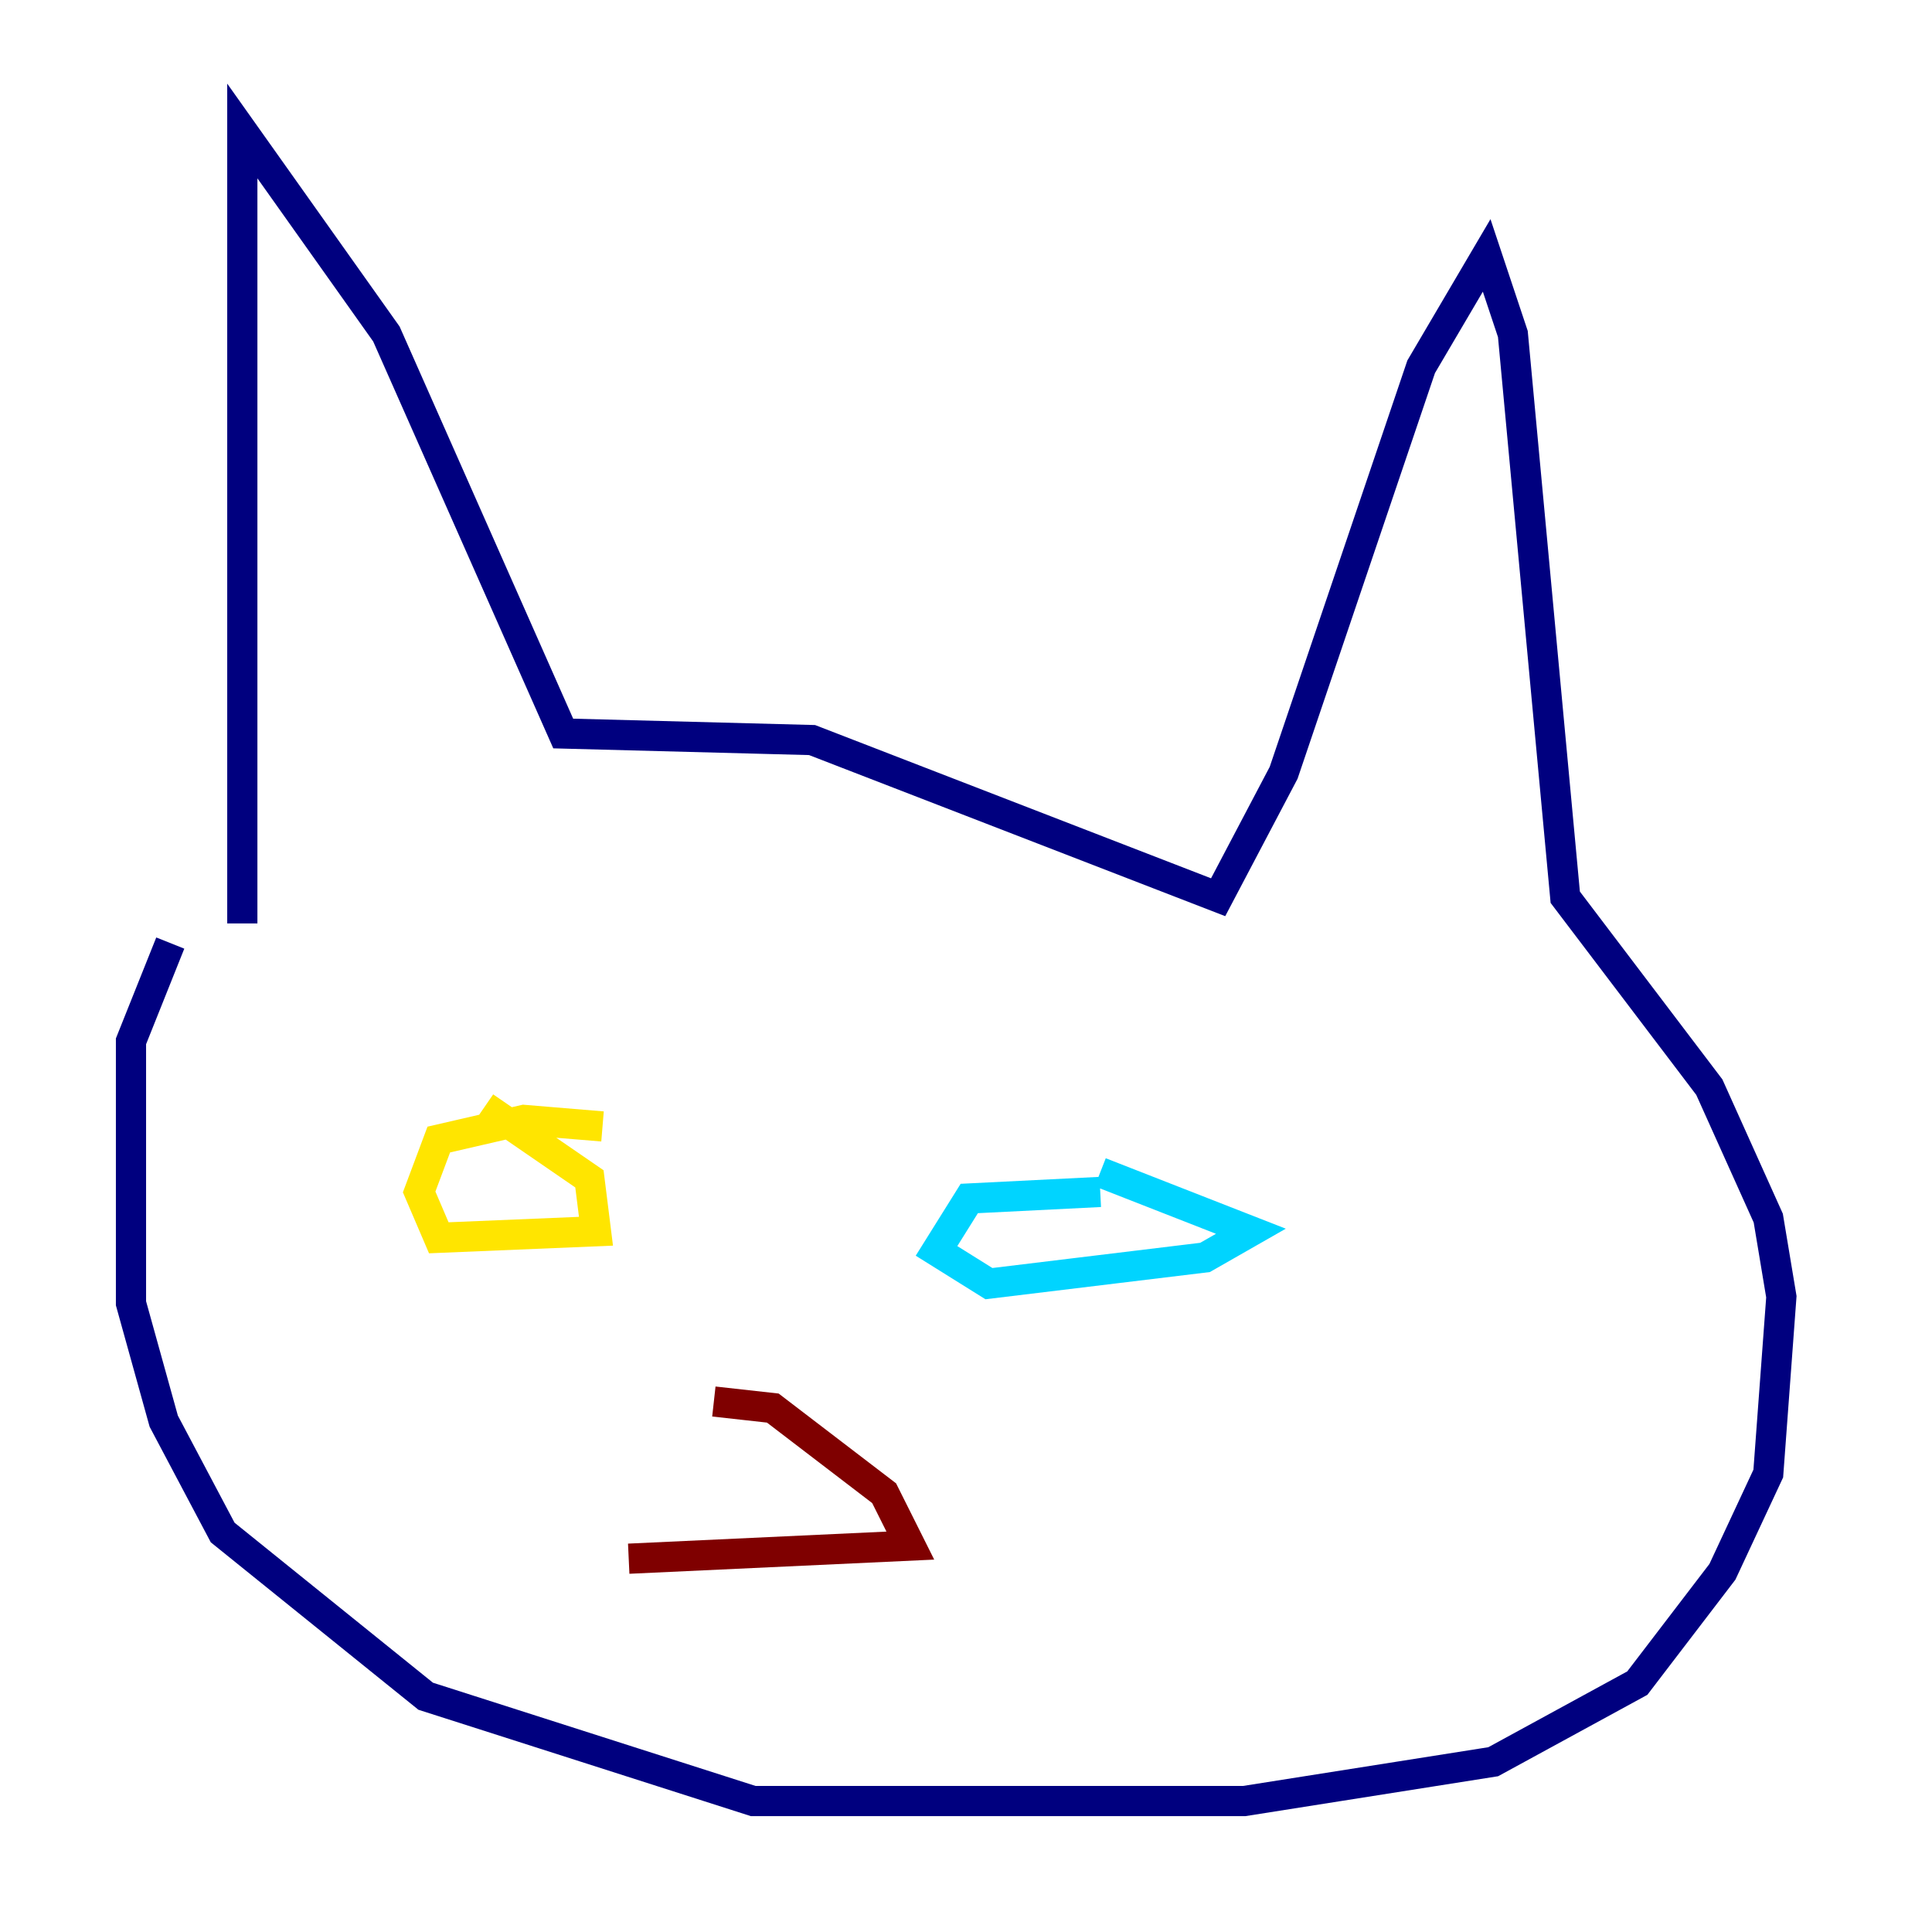 <?xml version="1.0" encoding="utf-8" ?>
<svg baseProfile="tiny" height="128" version="1.2" viewBox="0,0,128,128" width="128" xmlns="http://www.w3.org/2000/svg" xmlns:ev="http://www.w3.org/2001/xml-events" xmlns:xlink="http://www.w3.org/1999/xlink"><defs /><polyline fill="none" points="16.054,61.18 16.054,8.678 25.6,22.129 37.315,48.597 53.803,49.031 80.705,59.444 85.044,51.2 94.156,24.298 98.495,16.922 100.231,22.129 103.702,59.444 113.248,72.027 117.153,80.705 118.02,85.912 117.153,97.627 114.115,104.136 108.475,111.512 98.929,116.719 82.441,119.322 49.898,119.322 28.203,112.38 14.752,101.532 10.848,94.156 8.678,86.346 8.678,68.99 11.281,62.481" stroke="#00007f" stroke-width="2" /><polyline fill="none" points="72.895,77.668 82.875,81.573 79.837,83.308 65.519,85.044 62.047,82.875 64.217,79.403 72.895,78.969" stroke="#00d4ff" stroke-width="2" /><polyline fill="none" points="32.108,73.329 39.051,78.102 39.485,81.573 29.071,82.007 27.77,78.969 29.071,75.498 34.712,74.197 39.919,74.63" stroke="#ffe500" stroke-width="2" /><polyline fill="none" points="47.295,92.854 51.2,93.288 58.576,98.929 60.312,102.4 41.654,103.268" stroke="#7f0000" stroke-width="2" /></svg>